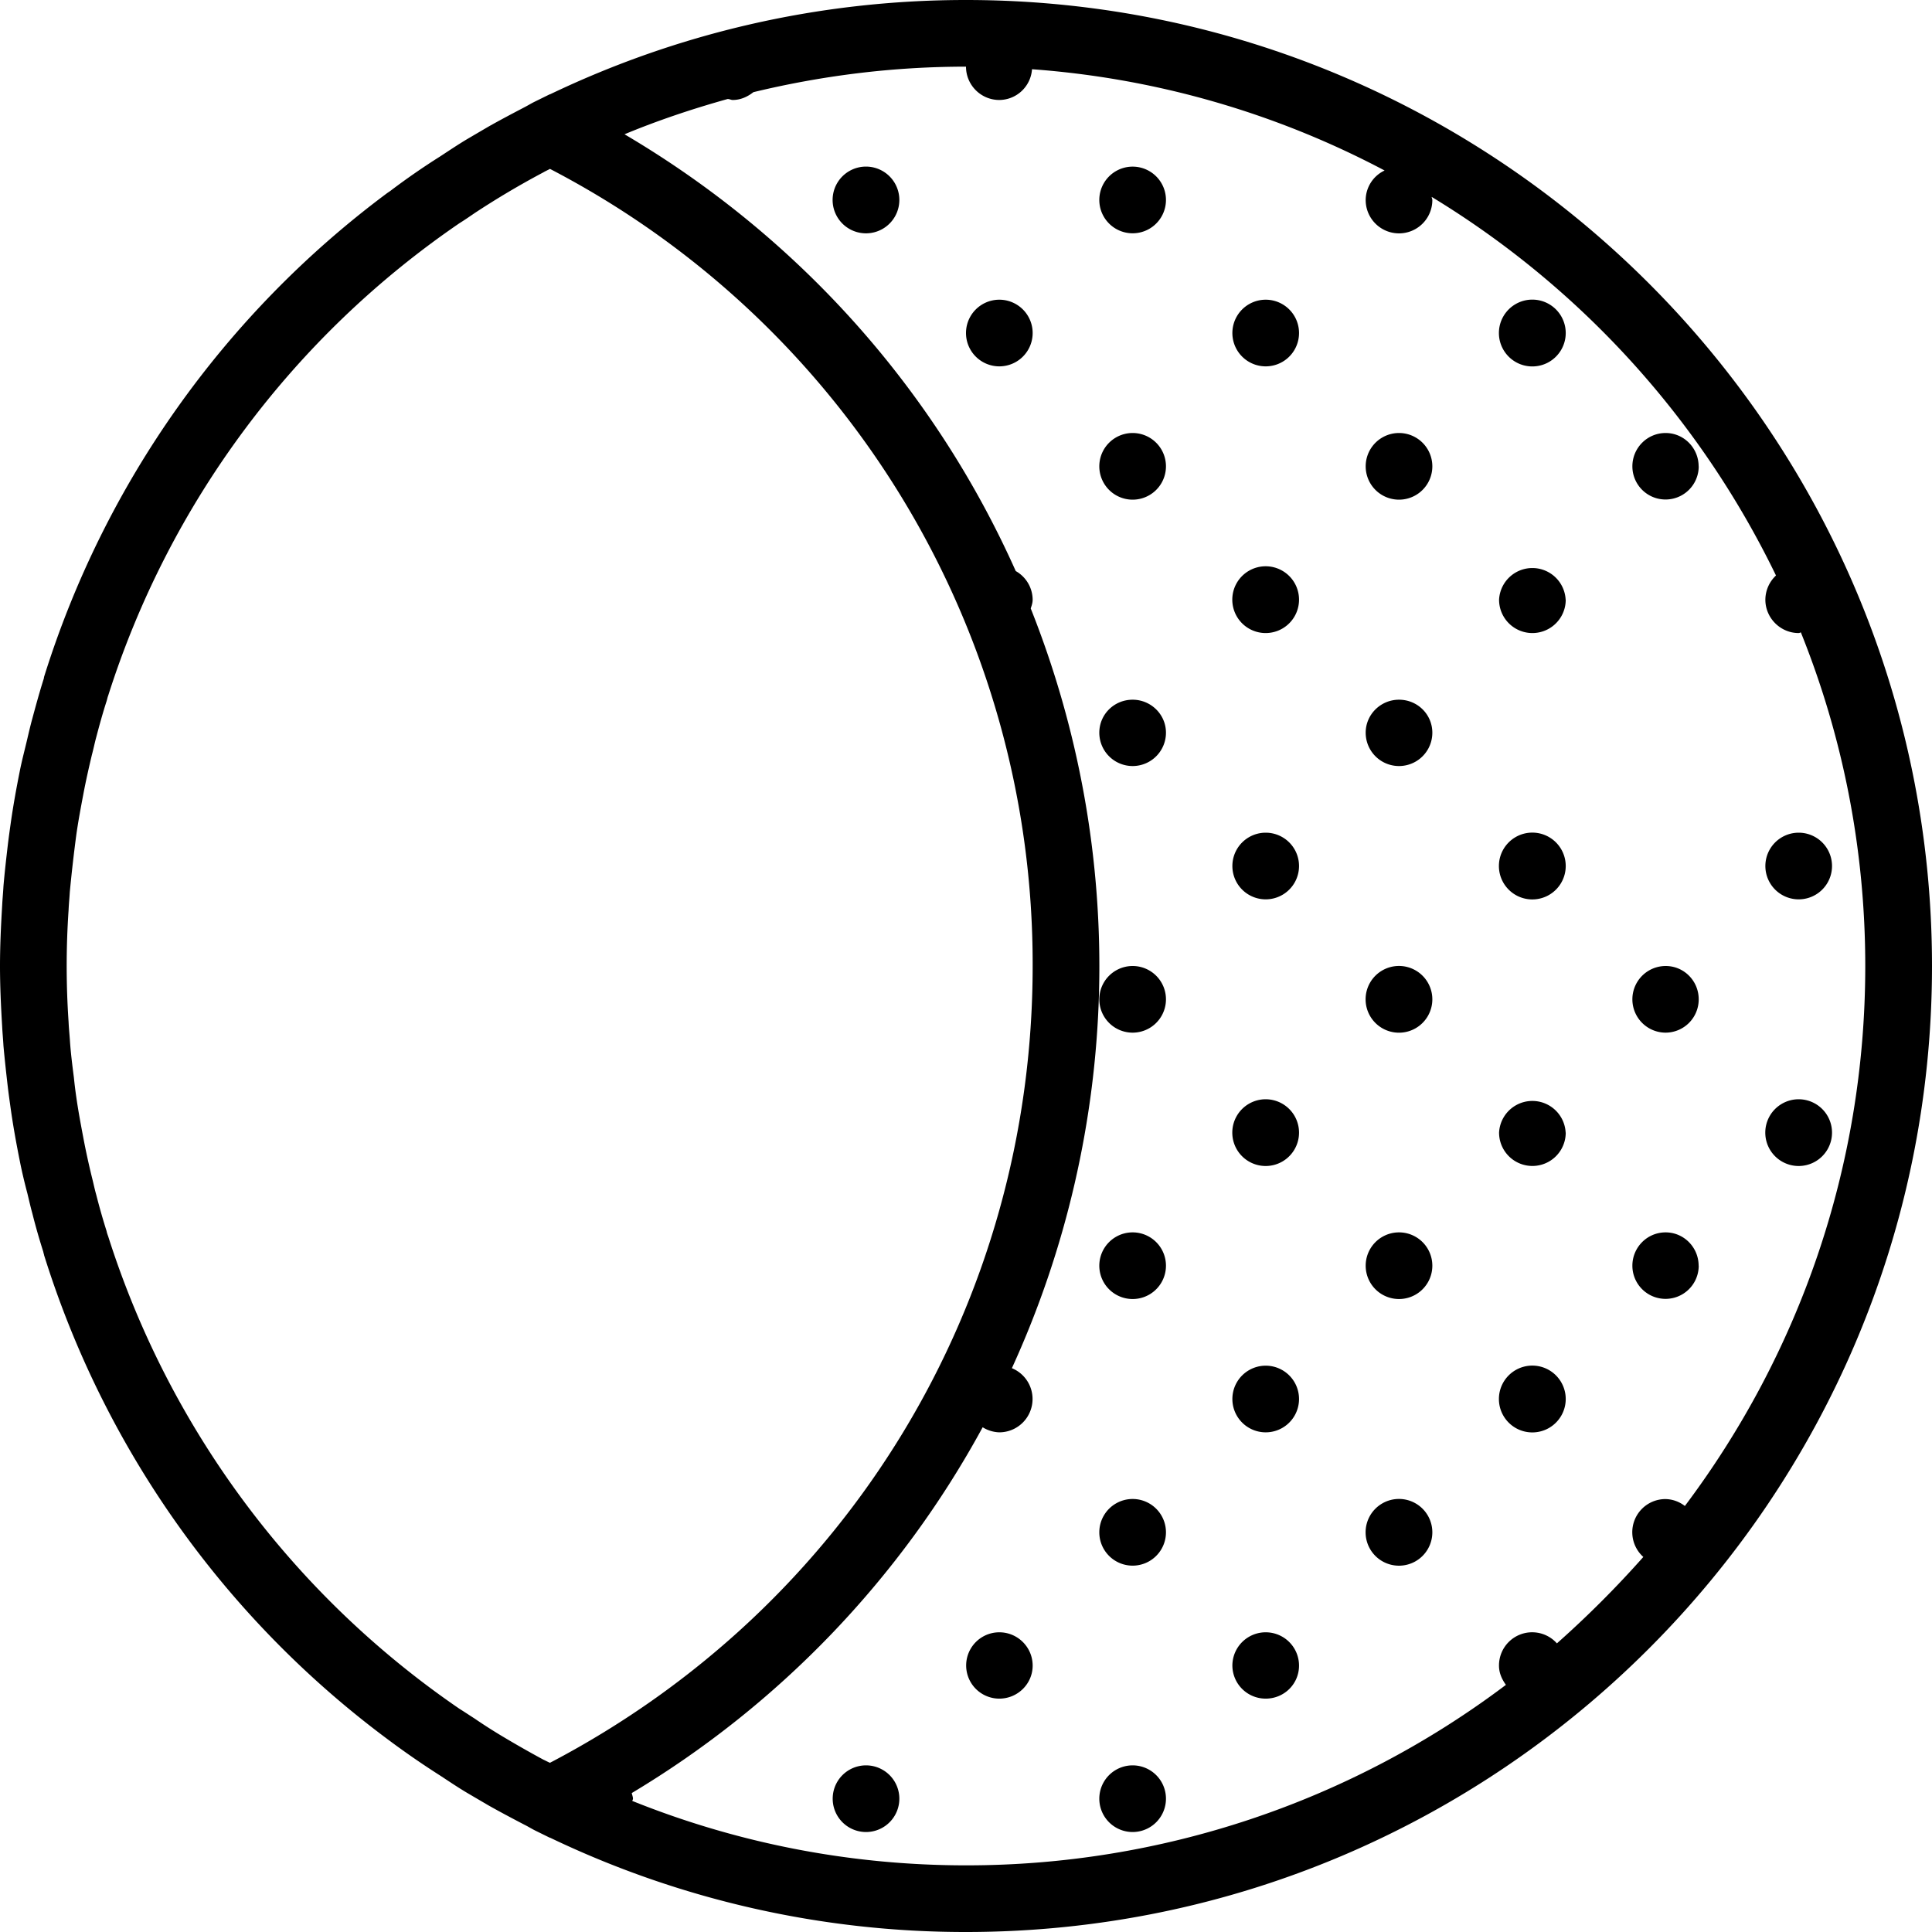 <svg xmlns="http://www.w3.org/2000/svg" width="32" height="32" viewBox="0 0 24 24">
    <path d="M12 0c-1.852 0-3.602.422-5.168 1.172h-.004l-.183.09c-.047.023-.09.05-.137.074-.149.078-.297.156-.442.238l-.261.153c-.117.07-.227.144-.34.218-.211.133-.414.274-.61.422-.015.012-.035.024-.05.035A11.919 11.919 0 0 0 .547 8.41a.114.114 0 0 1-.008.035c-.05.16-.094.32-.137.48-.023.083-.043.169-.062.25-.031.134-.067.266-.094.403-.043.215-.082.43-.113.649-.012.085-.024.171-.035.261-.02.172-.04.344-.055.52-.004.078-.012.156-.016.238-.015.25-.027.5-.027.754s.012.504.027.754c.004.082.012.16.016.238.016.176.035.348.055.52.011.09.023.175.035.261.031.22.07.434.113.649.027.137.059.27.094.402.02.082.039.168.062.25.04.16.086.32.137.48 0 .012.008.024.008.036a11.919 11.919 0 0 0 4.258 6.008 10.591 10.591 0 0 0 .66.457c.113.074.222.148.34.218l.261.153c.145.082.293.16.442.238.047.023.09.05.137.074l.183.09h.004A11.928 11.928 0 0 0 12 24c6.617 0 12-5.383 12-12S18.617 0 12 0zm.828 12c0 4.188-2.293 7.96-5.996 9.898-.027-.011-.055-.027-.082-.039a13.05 13.05 0 0 1-.508-.289 6.542 6.542 0 0 1-.347-.222c-.063-.04-.125-.082-.188-.121a11.241 11.241 0 0 1-4.363-5.868c-.008-.023-.016-.043-.02-.066-.047-.148-.09-.3-.129-.453-.02-.07-.035-.145-.054-.219-.04-.164-.075-.324-.106-.488-.031-.164-.062-.328-.086-.496a5.458 5.458 0 0 1-.031-.25c-.02-.157-.04-.313-.05-.469-.005-.074-.013-.148-.016-.223a10.248 10.248 0 0 1 0-1.39c.003-.075.011-.149.015-.223a19.078 19.078 0 0 1 .082-.719c.024-.168.055-.332.086-.496.031-.164.067-.324.106-.488.02-.074.035-.149.054-.219.04-.152.082-.305.13-.453.007-.023.01-.043.019-.066a11.226 11.226 0 0 1 4.363-5.868c.063-.039.125-.082.188-.125a10.44 10.44 0 0 1 .855-.507c.027-.016.055-.028.082-.043A11.126 11.126 0 0 1 12.828 12zm6.512 8.414a.412.412 0 0 0-.719.277c0 .09.035.168.086.239A11.124 11.124 0 0 1 12 23.172c-1.465 0-2.863-.285-4.145-.8 0-.009.008-.017.008-.028 0-.024-.011-.047-.015-.07a11.946 11.946 0 0 0 4.359-4.544.415.415 0 0 0 .207.063.414.414 0 0 0 .156-.797 12.013 12.013 0 0 0 .234-9.438c.012-.035.024-.07.024-.109a.412.412 0 0 0-.21-.355c-1-2.239-2.677-4.14-4.86-5.426.414-.172.844-.316 1.281-.438.024 0 .043.012.063.012.097 0 .183-.039.257-.097C10.207.94 11.09.828 12 .828c0 .227.184.414.414.414A.41.41 0 0 0 12.82.86a11.08 11.08 0 0 1 4.38 1.258.408.408 0 0 0-.235.367.414.414 0 0 0 .828 0c0-.015-.008-.027-.008-.039a11.232 11.232 0 0 1 4.277 4.703.415.415 0 0 0-.132.301c0 .227.187.414.414.414.011 0 .02-.008.027-.008.516 1.282.8 2.68.8 4.145 0 2.516-.835 4.836-2.241 6.707a.403.403 0 0 0-.239-.086.412.412 0 0 0-.277.719c-.336.379-.695.738-1.074 1.074zm0 0"/>
    <path d="M12.828 4.137a.414.414 0 1 1-.828 0 .414.414 0 0 1 .828 0zm0 0M11.172 2.484a.414.414 0 1 1-.829 0 .414.414 0 0 1 .829 0zm0 0M12.828 20.691c0 .227-.187.41-.414.41a.412.412 0 1 1 0-.824c.227 0 .414.184.414.414zm0 0M11.172 22.344a.414.414 0 1 1-.828 0 .414.414 0 0 1 .828 0zm0 0M16.137 4.137a.414.414 0 1 1-.828 0 .414.414 0 0 1 .828 0zm0 0M19.45 4.137a.414.414 0 1 1-.83 0 .414.414 0 0 1 .83 0zm0 0M14.484 5.793a.414.414 0 1 1-.828 0 .414.414 0 0 1 .828 0zm0 0M17.793 5.793a.414.414 0 1 1-.828 0 .414.414 0 0 1 .828 0zm0 0M14.484 2.484a.414.414 0 1 1-.828 0 .414.414 0 0 1 .828 0zm0 0M16.137 7.45a.414.414 0 1 1-.829-.001.414.414 0 0 1 .829 0zm0 0M19.45 7.45a.414.414 0 1 1-.828 0 .414.414 0 0 1 .827 0zm0 0M14.484 9.102a.414.414 0 0 1-.828 0c0-.227.184-.41.414-.41.227 0 .414.183.414.41zm0 0M17.793 9.102a.414.414 0 0 1-.828 0c0-.227.187-.41.414-.41.23 0 .414.183.414.41zm0 0M16.137 10.758a.414.414 0 1 1-.828 0 .414.414 0 0 1 .828 0zm0 0M19.45 10.758a.414.414 0 1 1-.83 0 .414.414 0 0 1 .83 0zm0 0M14.484 12.414a.414.414 0 1 1-.828 0 .414.414 0 0 1 .828 0zm0 0M17.793 12.414a.414.414 0 1 1-.829 0 .414.414 0 0 1 .829 0zm0 0M16.137 14.07a.414.414 0 1 1-.829 0 .414.414 0 0 1 .829 0zm0 0M19.45 14.07a.414.414 0 1 1-.828 0 .414.414 0 0 1 .827 0zm0 0M14.484 15.723a.414.414 0 1 1-.828 0 .414.414 0 0 1 .828 0zm0 0M17.793 15.723a.414.414 0 1 1-.828 0 .414.414 0 0 1 .828 0zm0 0M16.137 17.379a.414.414 0 1 1-.828 0 .414.414 0 0 1 .828 0zm0 0M19.45 17.379a.414.414 0 1 1-.83 0 .414.414 0 0 1 .83 0zm0 0M14.484 19.035a.414.414 0 1 1-.828 0 .414.414 0 0 1 .828 0zm0 0M17.793 19.035a.414.414 0 1 1-.829 0 .414.414 0 0 1 .829 0zm0 0M16.137 20.691c0 .227-.184.41-.414.41a.413.413 0 0 1-.414-.41.414.414 0 0 1 .828 0zm0 0M14.484 22.344a.414.414 0 1 1-.828 0 .414.414 0 0 1 .828 0zm0 0M21.102 5.793a.412.412 0 1 1-.824 0c0-.227.183-.414.413-.414.227 0 .41.187.41.414zm0 0M21.102 9.102a.412.412 0 1 1 0 0zm0 0M22.758 10.758a.414.414 0 1 1-.828 0 .414.414 0 0 1 .828 0zm0 0M21.102 12.414a.413.413 0 0 1-.41.414.414.414 0 0 1 0-.828c.226 0 .41.184.41.414zm0 0M22.758 14.07a.414.414 0 1 1-.829 0 .414.414 0 0 1 .829 0zm0 0M21.102 15.723a.412.412 0 1 1-.824 0c0-.227.183-.414.413-.414.227 0 .41.187.41.414zm0 0"/>
</svg>
